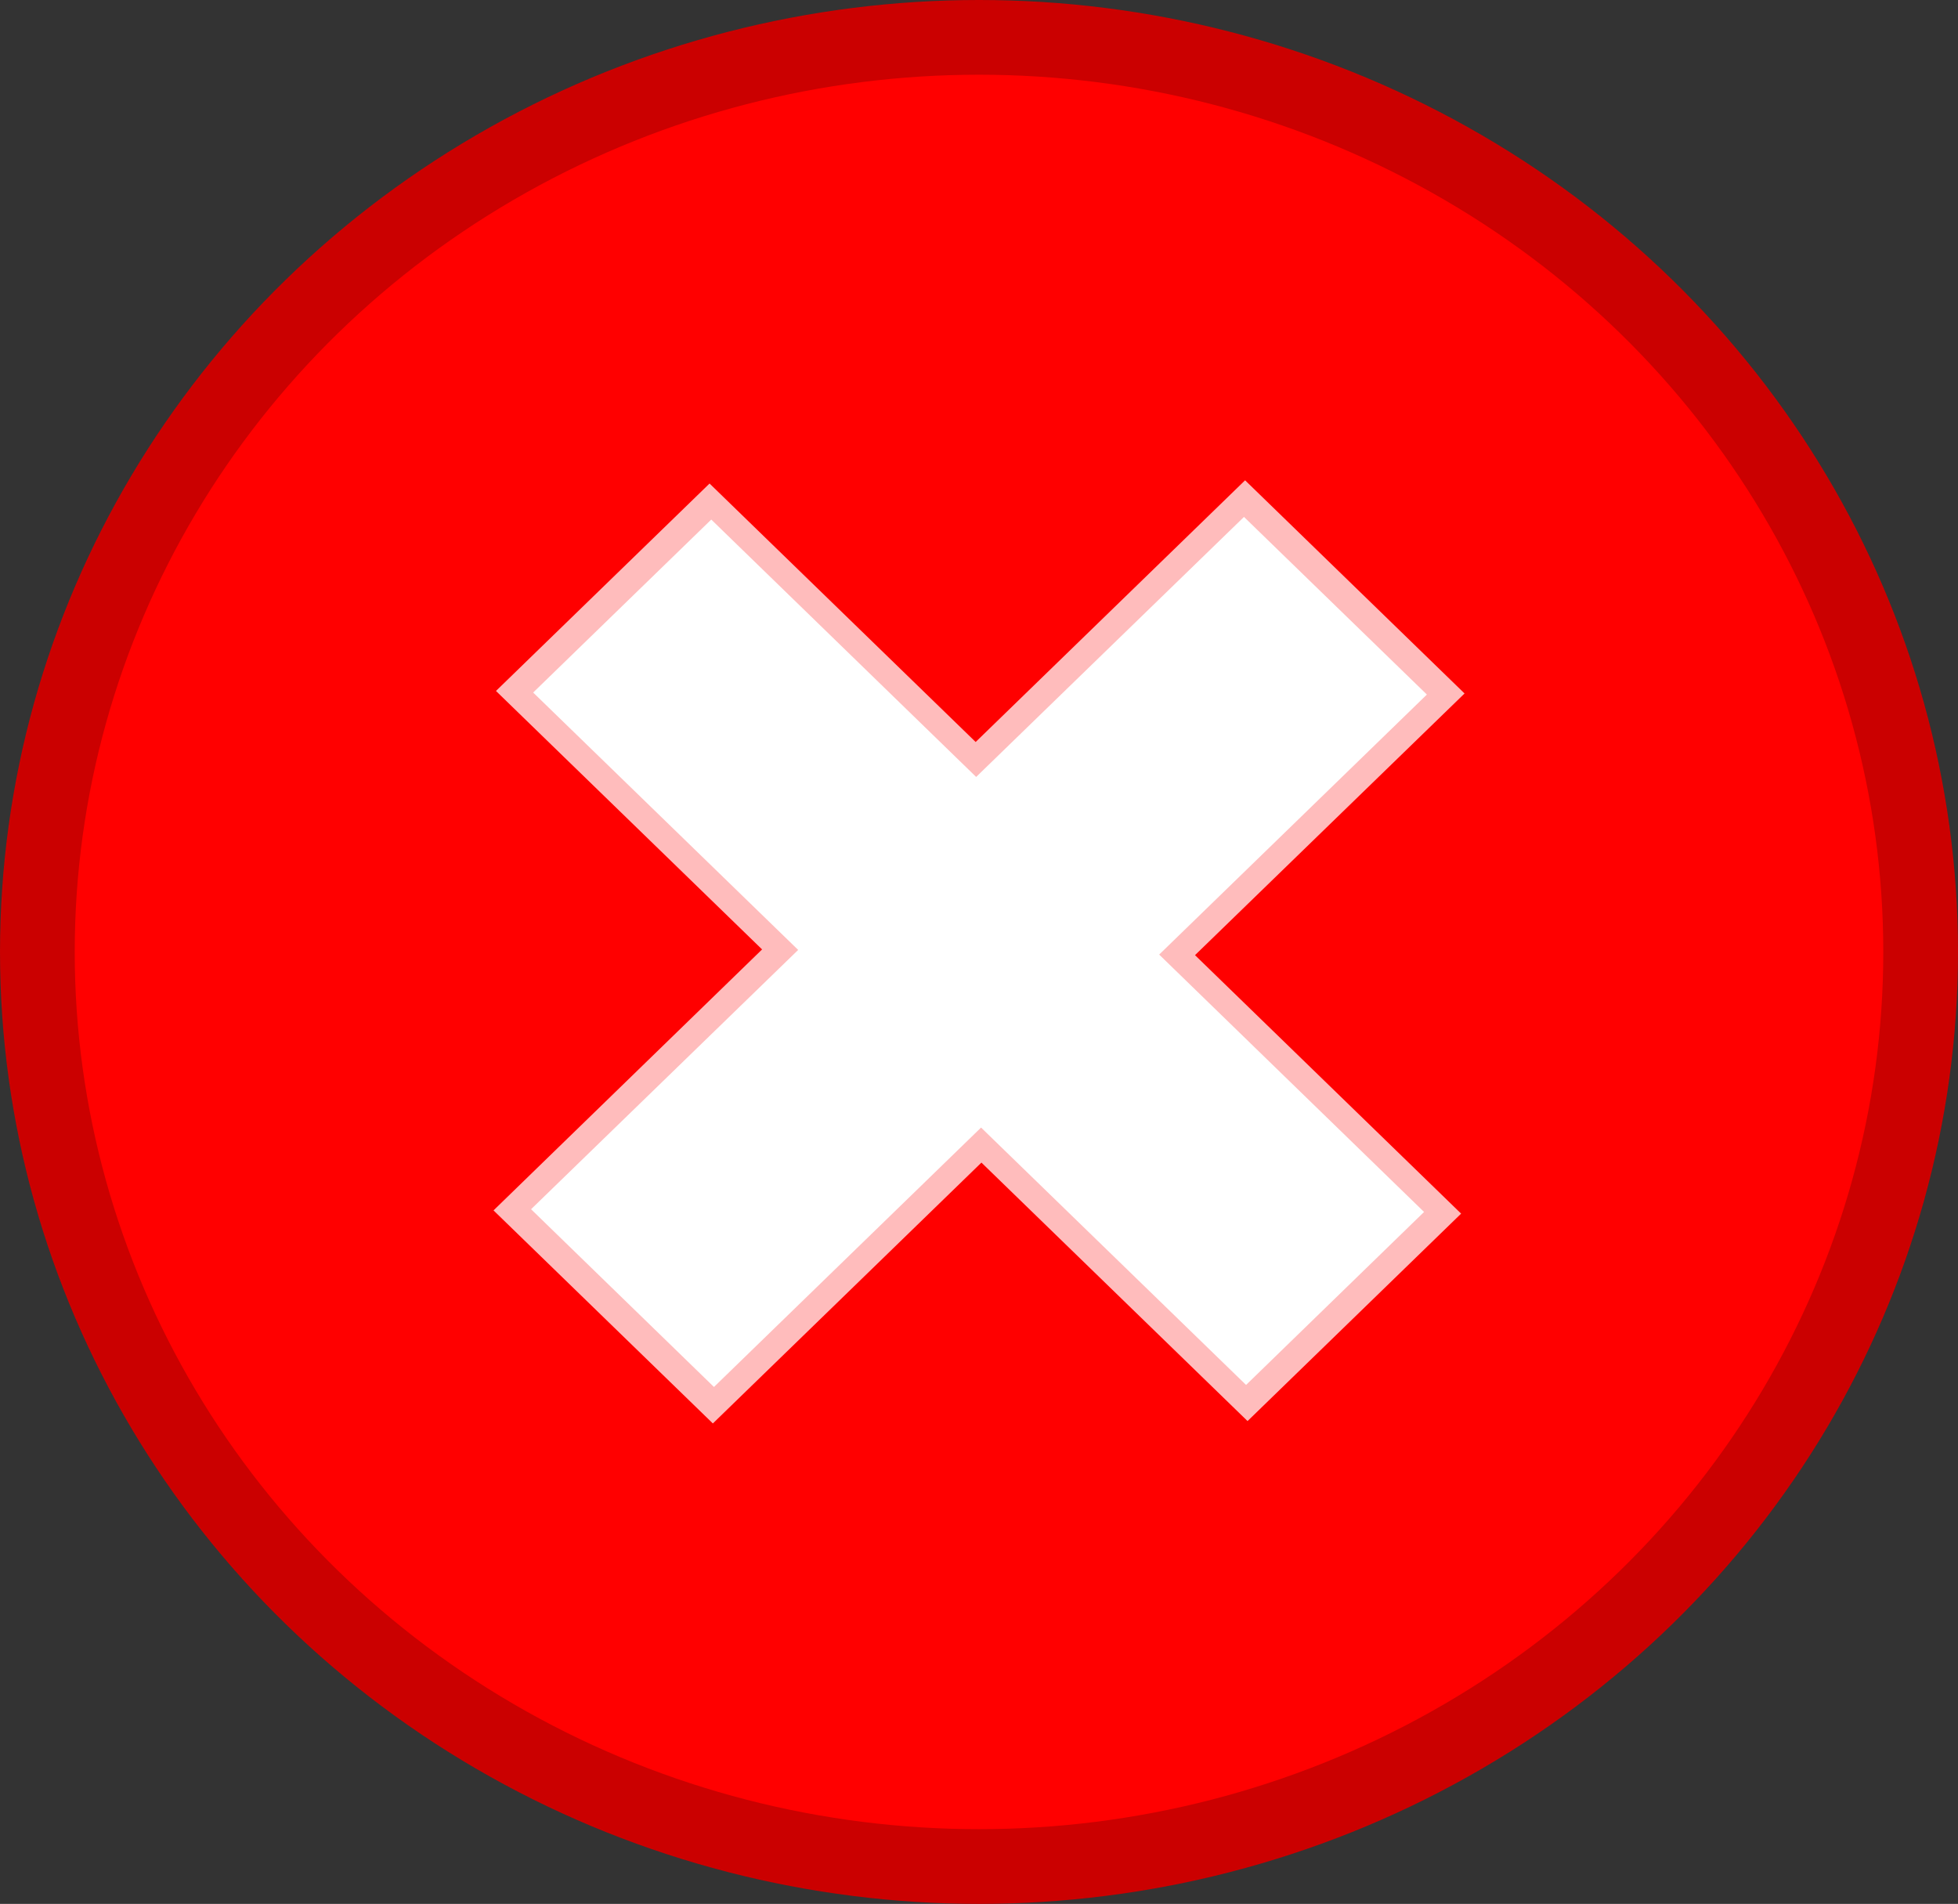 <?xml version="1.0" encoding="UTF-8" standalone="no"?>
<!-- Created with Inkscape (http://www.inkscape.org/) -->

<svg
   xmlns:dc="http://purl.org/dc/elements/1.1/"
   xmlns:cc="http://creativecommons.org/ns#"
   xmlns:rdf="http://www.w3.org/1999/02/22-rdf-syntax-ns#"
   xmlns:svg="http://www.w3.org/2000/svg"
   xmlns="http://www.w3.org/2000/svg"
   xmlns:sodipodi="http://sodipodi.sourceforge.net/DTD/sodipodi-0.dtd"
   xmlns:inkscape="http://www.inkscape.org/namespaces/inkscape"
   id="svg2046"
   sodipodi:docname="close-icon.svg"
   viewBox="0 0 180.789 175.789"
   sodipodi:version="0.32"
   version="1.0"
   inkscape:version="0.91 r13725"
   width="180.789"
   height="175.789">
  <rect x="0" y="0" width="180.789" height="175.789" fill="#333333" stroke="none"/>
  <defs
     id="defs2048" />
  <sodipodi:namedview
     id="base"
     bordercolor="#666666"
     inkscape:pageshadow="2"
     guidetolerance="10"
     pagecolor="#ffffff"
     gridtolerance="10000"
     inkscape:window-height="1017"
     inkscape:zoom="1.4"
     objecttolerance="10"
     borderopacity="1.0"
     inkscape:current-layer="layer1"
     inkscape:cx="301.44039"
     inkscape:cy="46.442835"
     inkscape:window-y="-8"
     inkscape:window-x="-8"
     inkscape:window-width="1920"
     inkscape:pageopacity="0.0"
     inkscape:document-units="px"
     showgrid="false"
     inkscape:window-maximized="1"
     fit-margin-top="0"
     fit-margin-left="0"
     fit-margin-right="0"
     fit-margin-bottom="0" />
  <g
     id="layer1"
     inkscape:label="Layer 1"
     inkscape:groupmode="layer"
     transform="translate(-96.033,-376.971)">
    <ellipse
       cy="464.865"
       cx="186.428"
       style="fill:#ff0000;fill-rule:evenodd;stroke:#cb0000;stroke-width:6.899"
       id="path2174"
       rx="86.945"
       ry="84.445" />
    <path
       inkscape:connector-curvature="0"
       d="m 211.223,508.18 -24.571,-23.865 -24.798,24.085 -20.253,-19.671 24.798,-24.096 -24.571,-23.865 19.72,-19.153 24.571,23.865 24.877,-24.162 20.264,19.682 -24.888,24.162 24.571,23.865 -19.72,19.153"
       style="opacity:0.735;fill:#ffffff"
       sodipodi:nodetypes="ccccccccccccc"
       id="text2705" />
    <path
       inkscape:connector-curvature="0"
       d="m 211.087,504.845 -24.469,-23.765 -24.662,23.953 -16.887,-16.412 24.662,-23.942 -24.469,-23.765 16.445,-15.972 24.458,23.765 24.73,-24.008 16.887,16.401 -24.718,24.008 24.458,23.765 -16.434,15.972"
       style="fill:#ffffff"
       id="text2713" />
  </g>
</svg>
